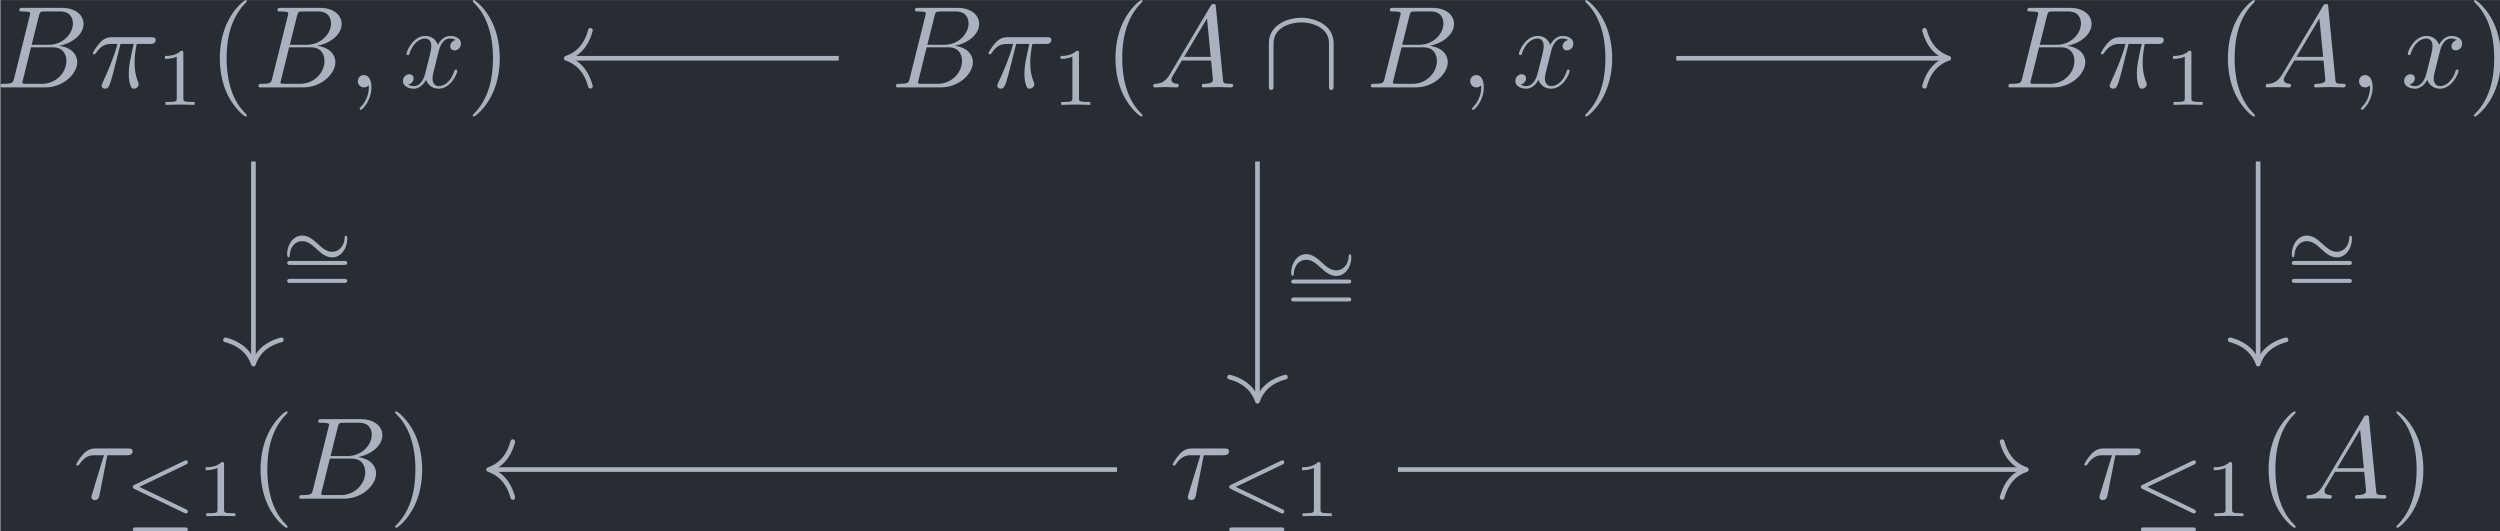 <?xml version='1.0' encoding='UTF-8'?>
<!-- This file was generated by dvisvgm 3.4.4 -->
<svg version='1.1' xmlns='http://www.w3.org/2000/svg' xmlns:xlink='http://www.w3.org/1999/xlink' width='249.348pt' height='52.984pt' viewBox='147.765 25.63 249.348 52.984'>
<defs>
<path id='g1-20' d='M5.314-4.421C5.405-4.463 5.467-4.519 5.467-4.603C5.467-4.7 5.391-4.777 5.293-4.777C5.286-4.777 5.251-4.777 5.168-4.735L.914-2.692C.795-2.636 .753-2.58 .753-2.504S.795-2.371 .914-2.315L5.154-.279C5.251-.23 5.279-.23 5.293-.23C5.405-.23 5.467-.321 5.467-.398C5.467-.509 5.384-.551 5.321-.579L1.318-2.504L5.314-4.421ZM5.189 1.304C5.3 1.304 5.467 1.304 5.467 1.137C5.467 .962 5.307 .962 5.189 .962H1.032C.914 .962 .753 .962 .753 1.137C.753 1.304 .921 1.304 1.032 1.304H5.189Z'/>
<path id='g1-24' d='M5.684-2.399C5.684-2.664 5.586-2.671 5.565-2.671C5.461-2.671 5.447-2.476 5.447-2.385C5.419-1.876 5.042-1.29 4.394-1.29C3.898-1.29 3.543-1.618 3.159-1.967C2.79-2.301 2.371-2.678 1.827-2.678C1.032-2.678 .537-1.862 .537-1.088C.537-.823 .635-.816 .656-.816C.76-.816 .767-.997 .774-1.102C.802-1.611 1.172-2.197 1.827-2.197C2.322-2.197 2.678-1.869 3.062-1.52C3.431-1.186 3.85-.809 4.394-.809C5.189-.809 5.684-1.625 5.684-2.399Z'/>
<path id='g4-49' d='M2.336-4.435C2.336-4.624 2.322-4.631 2.127-4.631C1.681-4.191 1.046-4.184 .76-4.184V-3.933C.928-3.933 1.388-3.933 1.771-4.129V-.572C1.771-.342 1.771-.251 1.074-.251H.809V0C.934-.007 1.792-.028 2.05-.028C2.267-.028 3.145-.007 3.299 0V-.251H3.034C2.336-.251 2.336-.342 2.336-.572V-4.435Z'/>
<path id='g4-61' d='M5.356-2.343C5.461-2.343 5.621-2.343 5.621-2.518C5.621-2.685 5.454-2.685 5.363-2.685H.746C.656-2.685 .488-2.685 .488-2.518C.488-2.343 .649-2.343 .753-2.343H5.356ZM5.363-.809C5.454-.809 5.621-.809 5.621-.976C5.621-1.151 5.461-1.151 5.356-1.151H.753C.649-1.151 .488-1.151 .488-.976C.488-.809 .656-.809 .746-.809H5.363Z'/>
<path id='g0-92' d='M6.087-3.786C6.087-5.3 4.563-5.958 3.318-5.958C2.022-5.958 .548-5.26 .548-3.796V-.139C.548 .04 .548 .219 .747 .219S.946 .04 .946-.139V-3.746C.946-5.24 2.57-5.559 3.318-5.559C3.766-5.559 4.394-5.469 4.922-5.131C5.689-4.643 5.689-4.005 5.689-3.736V-.139C5.689 .04 5.689 .219 5.888 .219S6.087 .04 6.087-.139V-3.786Z'/>
<path id='g3-40' d='M3.298 2.391C3.298 2.361 3.298 2.341 3.128 2.172C1.883 .917 1.564-.966 1.564-2.491C1.564-4.224 1.943-5.958 3.168-7.203C3.298-7.323 3.298-7.342 3.298-7.372C3.298-7.442 3.258-7.472 3.198-7.472C3.098-7.472 2.202-6.795 1.614-5.529C1.106-4.433 .986-3.328 .986-2.491C.986-1.714 1.096-.508 1.644 .618C2.242 1.843 3.098 2.491 3.198 2.491C3.258 2.491 3.298 2.461 3.298 2.391Z'/>
<path id='g3-41' d='M2.879-2.491C2.879-3.268 2.77-4.473 2.222-5.599C1.624-6.824 .767-7.472 .667-7.472C.608-7.472 .568-7.432 .568-7.372C.568-7.342 .568-7.323 .757-7.143C1.733-6.157 2.301-4.573 2.301-2.491C2.301-.787 1.933 .966 .697 2.222C.568 2.341 .568 2.361 .568 2.391C.568 2.451 .608 2.491 .667 2.491C.767 2.491 1.664 1.813 2.252 .548C2.76-.548 2.879-1.654 2.879-2.491Z'/>
<path id='g2-25' d='M2.64-3.716H3.766C3.437-2.242 3.347-1.813 3.347-1.146C3.347-.996 3.347-.727 3.427-.389C3.527 .05 3.636 .11 3.786 .11C3.985 .11 4.194-.07 4.194-.269C4.194-.329 4.194-.349 4.134-.488C3.846-1.205 3.846-1.853 3.846-2.132C3.846-2.66 3.915-3.198 4.025-3.716H5.161C5.29-3.716 5.649-3.716 5.649-4.055C5.649-4.294 5.44-4.294 5.25-4.294H1.913C1.694-4.294 1.315-4.294 .877-3.826C.528-3.437 .269-2.979 .269-2.929C.269-2.919 .269-2.829 .389-2.829C.468-2.829 .488-2.869 .548-2.949C1.036-3.716 1.614-3.716 1.813-3.716H2.381C2.062-2.511 1.524-1.305 1.106-.399C1.026-.249 1.026-.229 1.026-.159C1.026 .03 1.186 .11 1.315 .11C1.614 .11 1.694-.169 1.813-.538C1.953-.996 1.953-1.016 2.082-1.514L2.64-3.716Z'/>
<path id='g2-28' d='M2.929-3.716H4.603C4.732-3.716 5.091-3.716 5.091-4.055C5.091-4.294 4.882-4.294 4.692-4.294H1.903C1.704-4.294 1.315-4.294 .877-3.826C.548-3.467 .269-2.989 .269-2.929C.269-2.919 .269-2.829 .389-2.829C.468-2.829 .488-2.869 .548-2.949C1.036-3.716 1.604-3.716 1.813-3.716H2.64L1.664-.518C1.624-.399 1.564-.189 1.564-.149C1.564-.04 1.634 .12 1.853 .12C2.182 .12 2.232-.159 2.262-.309L2.929-3.716Z'/>
<path id='g2-59' d='M2.022-.01C2.022-.667 1.773-1.056 1.385-1.056C1.056-1.056 .857-.807 .857-.528C.857-.259 1.056 0 1.385 0C1.504 0 1.634-.04 1.733-.13C1.763-.149 1.773-.159 1.783-.159S1.803-.149 1.803-.01C1.803 .727 1.455 1.325 1.126 1.654C1.016 1.763 1.016 1.783 1.016 1.813C1.016 1.883 1.066 1.923 1.116 1.923C1.225 1.923 2.022 1.156 2.022-.01Z'/>
<path id='g2-65' d='M1.783-1.146C1.385-.478 .996-.339 .558-.309C.438-.299 .349-.299 .349-.11C.349-.05 .399 0 .478 0C.747 0 1.056-.03 1.335-.03C1.664-.03 2.012 0 2.331 0C2.391 0 2.521 0 2.521-.189C2.521-.299 2.431-.309 2.361-.309C2.132-.329 1.893-.408 1.893-.658C1.893-.777 1.953-.887 2.032-1.026L2.79-2.301H5.29C5.31-2.092 5.45-.737 5.45-.638C5.45-.339 4.932-.309 4.732-.309C4.593-.309 4.493-.309 4.493-.11C4.493 0 4.613 0 4.633 0C5.041 0 5.469-.03 5.878-.03C6.127-.03 6.755 0 7.004 0C7.064 0 7.183 0 7.183-.199C7.183-.309 7.083-.309 6.954-.309C6.336-.309 6.336-.379 6.306-.667L5.699-6.894C5.679-7.093 5.679-7.133 5.509-7.133C5.35-7.133 5.31-7.064 5.25-6.964L1.783-1.146ZM2.979-2.61L4.941-5.898L5.26-2.61H2.979Z'/>
<path id='g2-66' d='M1.594-.777C1.494-.389 1.474-.309 .687-.309C.518-.309 .418-.309 .418-.11C.418 0 .508 0 .687 0H4.244C5.818 0 6.994-1.176 6.994-2.152C6.994-2.869 6.416-3.447 5.45-3.557C6.486-3.746 7.532-4.483 7.532-5.43C7.532-6.167 6.874-6.804 5.679-6.804H2.331C2.142-6.804 2.042-6.804 2.042-6.605C2.042-6.496 2.132-6.496 2.321-6.496C2.341-6.496 2.531-6.496 2.7-6.476C2.879-6.456 2.969-6.446 2.969-6.316C2.969-6.276 2.959-6.247 2.929-6.127L1.594-.777ZM3.098-3.646L3.716-6.117C3.806-6.466 3.826-6.496 4.254-6.496H5.539C6.416-6.496 6.625-5.908 6.625-5.469C6.625-4.593 5.768-3.646 4.553-3.646H3.098ZM2.65-.309C2.511-.309 2.491-.309 2.431-.319C2.331-.329 2.301-.339 2.301-.418C2.301-.448 2.301-.468 2.351-.648L3.039-3.427H4.922C5.878-3.427 6.067-2.69 6.067-2.262C6.067-1.275 5.181-.309 4.005-.309H2.65Z'/>
<path id='g2-120' d='M3.328-3.009C3.387-3.268 3.616-4.184 4.314-4.184C4.364-4.184 4.603-4.184 4.812-4.055C4.533-4.005 4.334-3.756 4.334-3.517C4.334-3.357 4.443-3.168 4.712-3.168C4.932-3.168 5.25-3.347 5.25-3.746C5.25-4.264 4.663-4.403 4.324-4.403C3.746-4.403 3.397-3.875 3.278-3.646C3.029-4.304 2.491-4.403 2.202-4.403C1.166-4.403 .598-3.118 .598-2.869C.598-2.77 .697-2.77 .717-2.77C.797-2.77 .827-2.79 .847-2.879C1.186-3.935 1.843-4.184 2.182-4.184C2.371-4.184 2.72-4.095 2.72-3.517C2.72-3.208 2.55-2.54 2.182-1.146C2.022-.528 1.674-.11 1.235-.11C1.176-.11 .946-.11 .737-.239C.986-.289 1.205-.498 1.205-.777C1.205-1.046 .986-1.126 .837-1.126C.538-1.126 .289-.867 .289-.548C.289-.09 .787 .11 1.225 .11C1.883 .11 2.242-.588 2.271-.648C2.391-.279 2.75 .11 3.347 .11C4.374 .11 4.941-1.176 4.941-1.425C4.941-1.524 4.852-1.524 4.822-1.524C4.732-1.524 4.712-1.484 4.692-1.415C4.364-.349 3.686-.11 3.367-.11C2.979-.11 2.819-.428 2.819-.767C2.819-.986 2.879-1.205 2.989-1.644L3.328-3.009Z'/>
</defs>
<g id='page1' transform='matrix(1.166 0 0 1.166 0 0)'>
<rect x='126.759' y='21.986' width='213.902' height='45.452' fill='#282c34'/>
<g fill='#abb2bf' transform='matrix(1 0 0 1 -134.014 35.33)'>
<use x='260.355' y='-5.872' xlink:href='#g2-66'/>
<use x='268.411' y='-5.872' xlink:href='#g2-25'/>
<use x='274.09' y='-4.378' xlink:href='#g4-49'/>
<use x='278.56' y='-5.872' xlink:href='#g3-40'/>
<use x='282.434' y='-5.872' xlink:href='#g2-66'/>
<use x='290.491' y='-5.872' xlink:href='#g2-59'/>
<use x='294.918' y='-5.872' xlink:href='#g2-120'/>
<use x='300.612' y='-5.872' xlink:href='#g3-41'/>
</g>
<g fill='#abb2bf' transform='matrix(1 0 0 1 -143.285 35.33)'>
<use x='346.239' y='-5.872' xlink:href='#g2-66'/>
<use x='354.295' y='-5.872' xlink:href='#g2-25'/>
<use x='359.974' y='-4.378' xlink:href='#g4-49'/>
<use x='364.444' y='-5.872' xlink:href='#g3-40'/>
<use x='368.318' y='-5.872' xlink:href='#g2-65'/>
<use x='378.004' y='-5.872' xlink:href='#g0-92'/>
<use x='386.859' y='-5.872' xlink:href='#g2-66'/>
<use x='394.916' y='-5.872' xlink:href='#g2-59'/>
<use x='399.344' y='-5.872' xlink:href='#g2-120'/>
<use x='405.038' y='-5.872' xlink:href='#g3-41'/>
</g>
<g fill='#abb2bf' transform='matrix(1 0 0 1 -133.722 35.33)'>
<use x='431.83' y='-5.872' xlink:href='#g2-66'/>
<use x='439.887' y='-5.872' xlink:href='#g2-25'/>
<use x='445.566' y='-4.378' xlink:href='#g4-49'/>
<use x='450.035' y='-5.872' xlink:href='#g3-40'/>
<use x='453.91' y='-5.872' xlink:href='#g2-65'/>
<use x='461.382' y='-5.872' xlink:href='#g2-59'/>
<use x='465.81' y='-5.872' xlink:href='#g2-120'/>
<use x='471.503' y='-5.872' xlink:href='#g3-41'/>
</g>
<g fill='#abb2bf' transform='matrix(1 0 0 1 -127.376 35.33)'>
<use x='260.355' y='29.309' xlink:href='#g2-28'/>
<use x='264.71' y='30.804' xlink:href='#g1-20'/>
<use x='270.936' y='30.804' xlink:href='#g4-49'/>
<use x='275.406' y='29.309' xlink:href='#g3-40'/>
<use x='279.28' y='29.309' xlink:href='#g2-66'/>
<use x='287.337' y='29.309' xlink:href='#g3-41'/>
</g>
<g fill='#abb2bf' transform='matrix(1 0 0 1 -119.473 35.33)'>
<use x='346.239' y='29.309' xlink:href='#g2-28'/>
<use x='350.594' y='30.804' xlink:href='#g1-20'/>
<use x='356.821' y='30.804' xlink:href='#g4-49'/>
</g>
<g fill='#abb2bf' transform='matrix(1 0 0 1 -127.084 35.33)'>
<use x='431.83' y='29.309' xlink:href='#g2-28'/>
<use x='436.186' y='30.804' xlink:href='#g1-20'/>
<use x='442.412' y='30.804' xlink:href='#g4-49'/>
<use x='446.882' y='29.309' xlink:href='#g3-40'/>
<use x='450.756' y='29.309' xlink:href='#g2-65'/>
<use x='458.228' y='29.309' xlink:href='#g3-41'/>
</g>
<path d='M148.406 35.793V52.926' stroke='#abb2bf' fill='none' stroke-width='.398' stroke-miterlimit='10'/>
<path d='M150.797 51.051C149.363 51.43 148.687 52.273 148.406 53.125C148.129 52.273 147.449 51.43 146.015 51.051' stroke='#abb2bf' fill='none' stroke-width='.398' stroke-miterlimit='10' stroke-linecap='round' stroke-linejoin='round'/>
<g fill='#abb2bf' transform='matrix(1 0 0 1 -83.249 -7.181)'>
<use x='234' y='51.988' xlink:href='#g1-24'/>
<use x='234.056' y='54.169' xlink:href='#g4-61'/>
</g>
<path d='M198.469 26.965H175.359' stroke='#abb2bf' fill='none' stroke-width='.398' stroke-miterlimit='10'/>
<path d='M177.234 29.359C176.855 27.922 176.011 27.246 175.16 26.965C176.011 26.687 176.855 26.012 177.234 24.574' stroke='#abb2bf' fill='none' stroke-width='.398' stroke-miterlimit='10' stroke-linecap='round' stroke-linejoin='round'/>
<path d='M270.117 26.965H293.227' stroke='#abb2bf' fill='none' stroke-width='.398' stroke-miterlimit='10'/>
<path d='M291.351 24.574C291.73 26.012 292.574 26.687 293.426 26.965C292.574 27.246 291.73 27.922 291.351 29.359' stroke='#abb2bf' fill='none' stroke-width='.398' stroke-miterlimit='10' stroke-linecap='round' stroke-linejoin='round'/>
<path d='M234.293 35.793V56.105' stroke='#abb2bf' fill='none' stroke-width='.398' stroke-miterlimit='10'/>
<path d='M236.683 54.234C235.25 54.613 234.57 55.457 234.293 56.305C234.011 55.457 233.336 54.613 231.902 54.234' stroke='#abb2bf' fill='none' stroke-width='.398' stroke-miterlimit='10' stroke-linecap='round' stroke-linejoin='round'/>
<g fill='#abb2bf' transform='matrix(1 0 0 1 2.636 -5.59)'>
<use x='234' y='51.988' xlink:href='#g1-24'/>
<use x='234.056' y='54.169' xlink:href='#g4-61'/>
</g>
<path d='M319.887 35.793V52.926' stroke='#abb2bf' fill='none' stroke-width='.398' stroke-miterlimit='10'/>
<path d='M322.277 51.051C320.84 51.43 320.164 52.273 319.887 53.125C319.605 52.273 318.93 51.43 317.496 51.051' stroke='#abb2bf' fill='none' stroke-width='.398' stroke-miterlimit='10' stroke-linecap='round' stroke-linejoin='round'/>
<g fill='#abb2bf' transform='matrix(1 0 0 1 88.229 -7.181)'>
<use x='234' y='51.988' xlink:href='#g1-24'/>
<use x='234.056' y='54.169' xlink:href='#g4-61'/>
</g>
<path d='M222.277 62.148H168.723' stroke='#abb2bf' fill='none' stroke-width='.398' stroke-miterlimit='10'/>
<path d='M170.594 64.539C170.215 63.105 169.371 62.426 168.524 62.148C169.371 61.871 170.215 61.191 170.594 59.758' stroke='#abb2bf' fill='none' stroke-width='.398' stroke-miterlimit='10' stroke-linecap='round' stroke-linejoin='round'/>
<path d='M246.305 62.148H299.863' stroke='#abb2bf' fill='none' stroke-width='.398' stroke-miterlimit='10'/>
<path d='M297.988 59.758C298.367 61.191 299.211 61.871 300.063 62.148C299.211 62.426 298.367 63.105 297.988 64.539' stroke='#abb2bf' fill='none' stroke-width='.398' stroke-miterlimit='10' stroke-linecap='round' stroke-linejoin='round'/>
</g>
</svg>